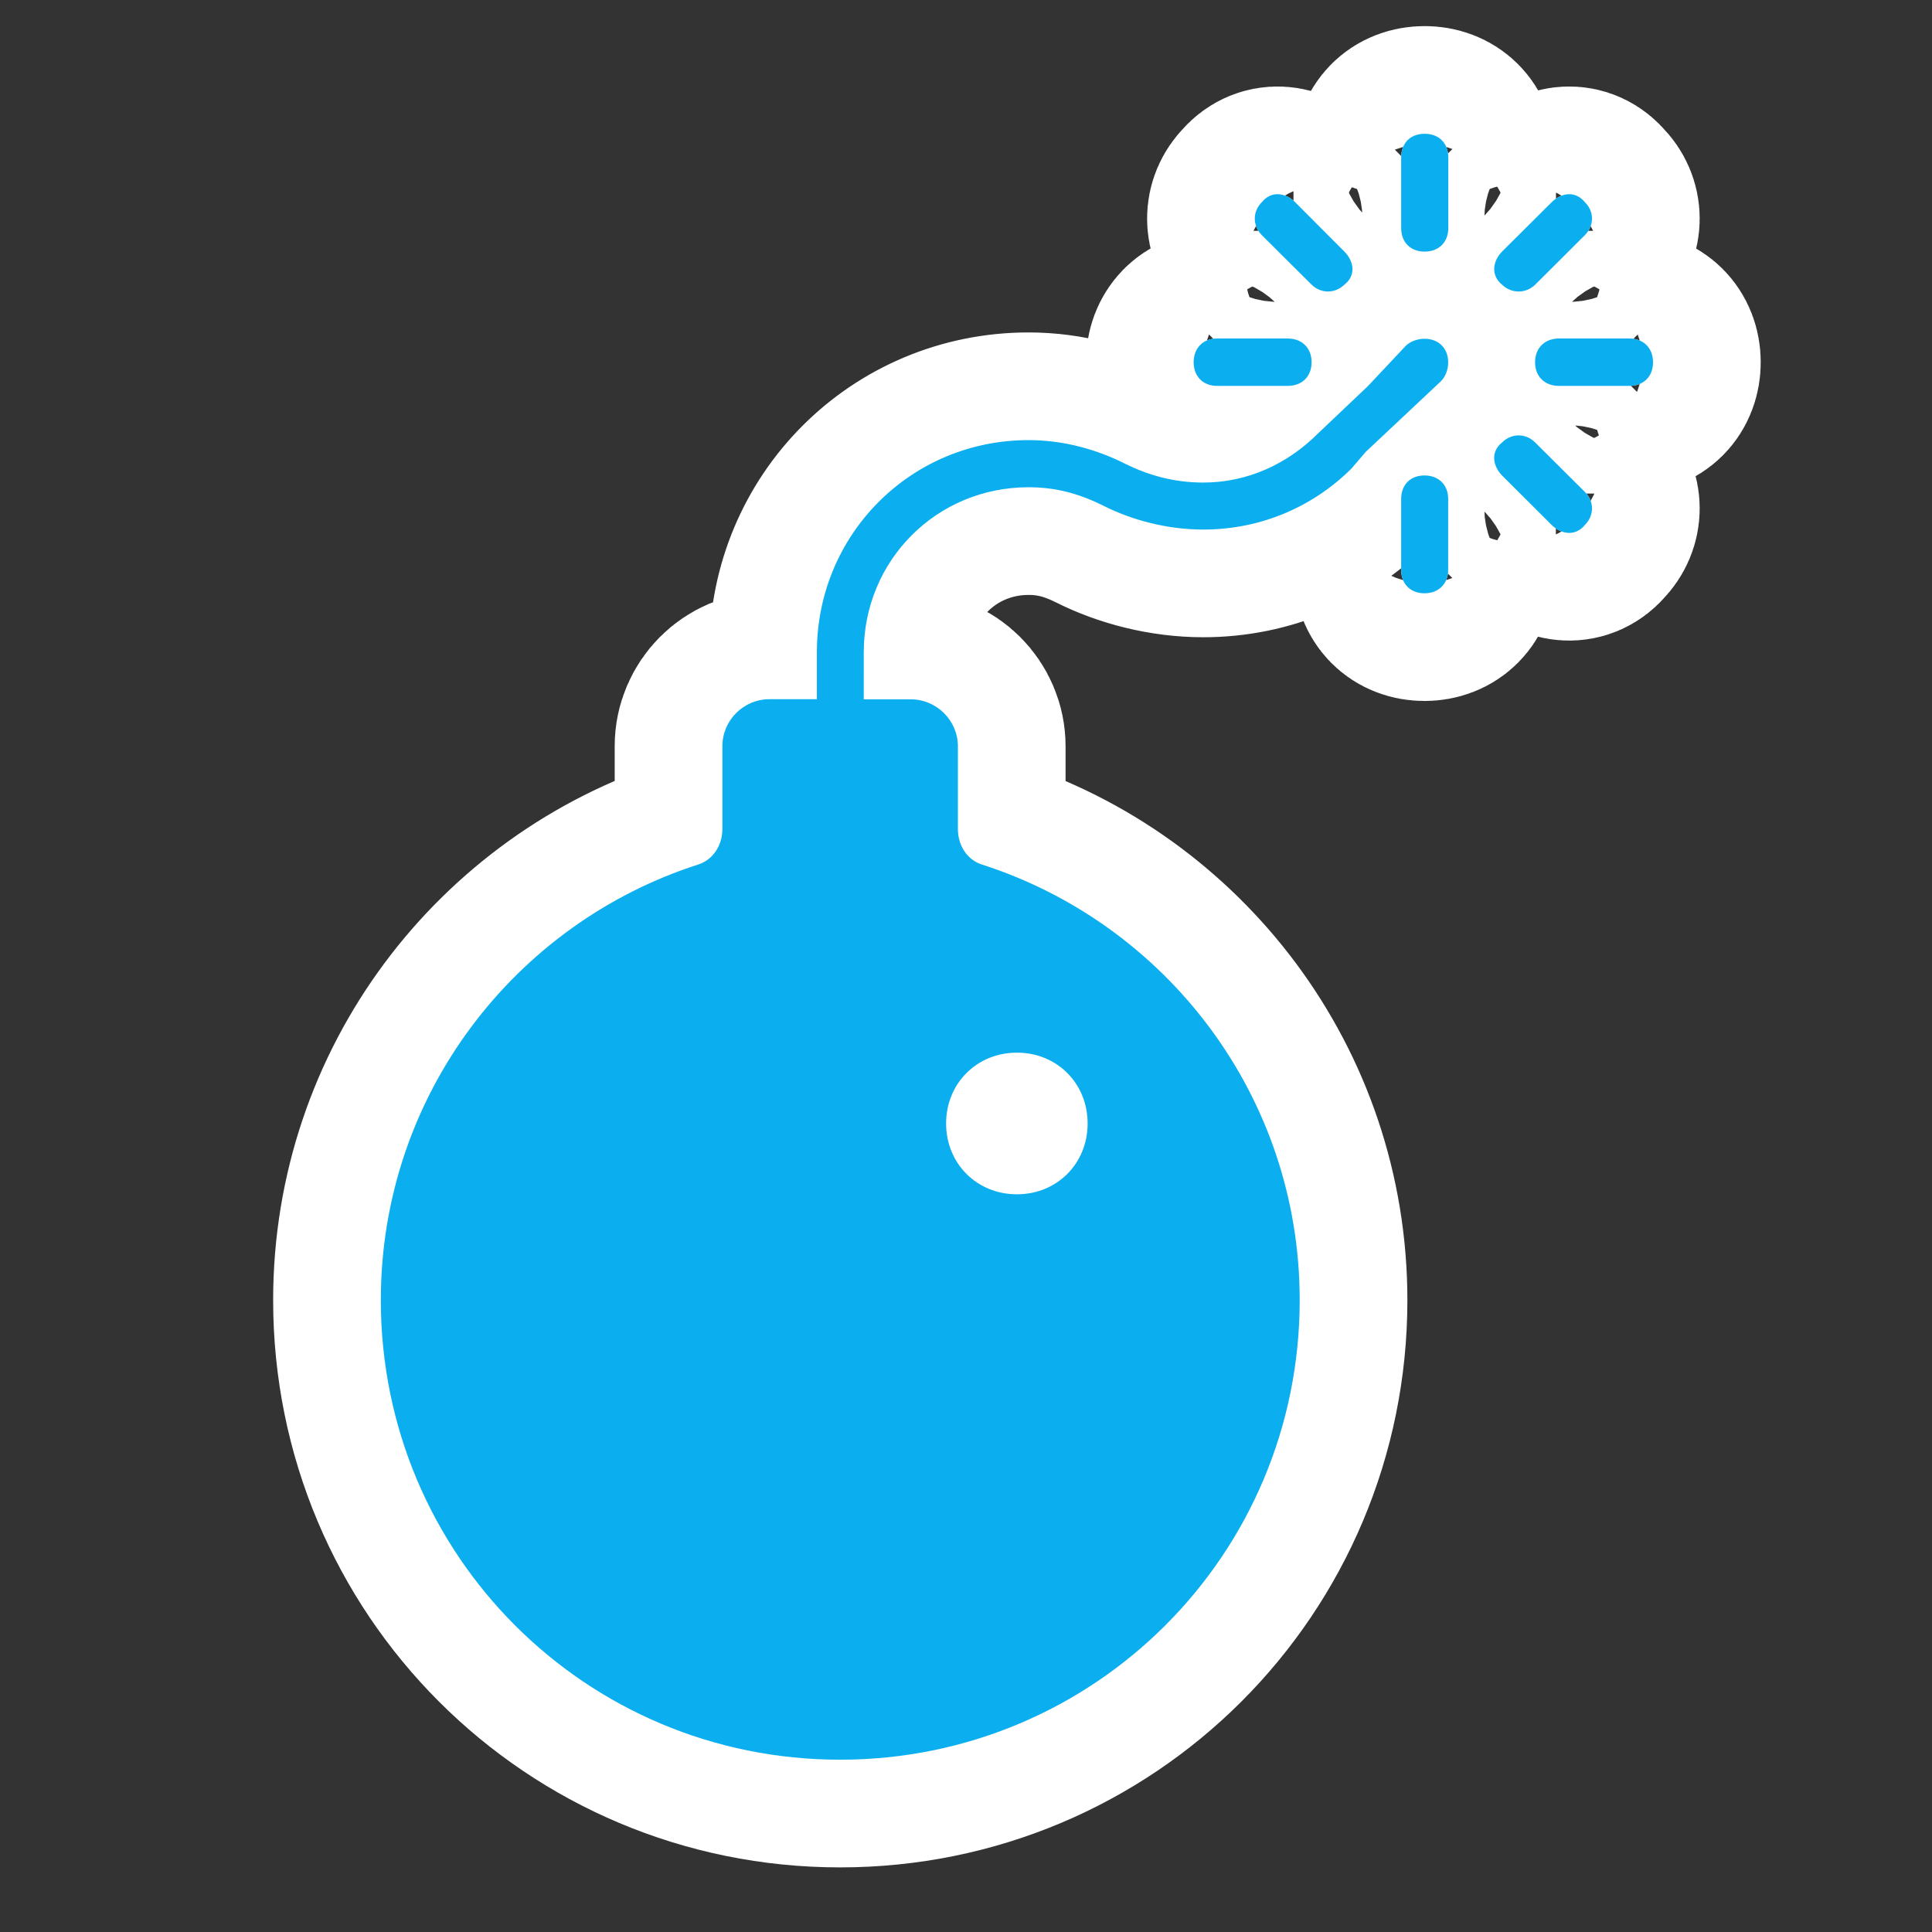 <?xml version="1.0" encoding="utf-8"?>
<!-- Generator: Adobe Illustrator 12.0.0, SVG Export Plug-In . SVG Version: 6.00 Build 51448)  -->
<!DOCTYPE svg PUBLIC "-//W3C//DTD SVG 1.1 Tiny//EN" "http://www.w3.org/Graphics/SVG/1.1/DTD/svg11-tiny.dtd">
<svg  version="1.1" baseProfile="tiny" id="Layer_1" xmlns="http://www.w3.org/2000/svg" xmlns:xlink="http://www.w3.org/1999/xlink" width="15.25" height="15.25"
	 viewBox="0 0 15.25 15.25" xml:space="preserve">
<rect x="0" y="0" width="15.25" height="15.25" fill="#333333" stroke="none"/>
<rect fill="none" width="15.25" height="15.25"/>
<g>
	<path fill="#FFFFFF" stroke="#FFFFFF" stroke-width="1.7" d="M11.374,3.009L10.78,3.567l-0.111,0.13
		C10.37,3.995,9.96,4.18,9.497,4.18c-0.279,0-0.559-0.073-0.783-0.186c-0.187-0.093-0.37-0.148-0.595-0.148
		c-0.726,0-1.301,0.577-1.301,1.302V5.52h0.371c0.204,0,0.372,0.167,0.372,0.371v0.653c0,0.13,0.074,0.242,0.186,0.279
		c1.451,0.464,2.512,1.822,2.512,3.44c0,2.009-1.62,3.627-3.628,3.627s-3.625-1.618-3.625-3.627c0-1.618,1.059-2.976,2.508-3.44
		c0.113-0.037,0.188-0.149,0.188-0.279V5.89c0-0.204,0.167-0.371,0.371-0.371h0.375V5.148c0-0.93,0.742-1.674,1.671-1.674
		c0.279,0,0.541,0.075,0.763,0.187c0.188,0.093,0.391,0.148,0.615,0.148c0.352,0,0.668-0.148,0.909-0.39l0.392-0.372l0.297-0.316
		c0.037-0.037,0.095-0.057,0.149-0.057c0.112,0,0.187,0.075,0.187,0.187C11.431,2.915,11.411,2.972,11.374,3.009z M10.165,3.046
		H9.606c-0.109,0-0.184-0.074-0.184-0.187c0-0.111,0.074-0.187,0.184-0.187h0.559c0.112,0,0.188,0.075,0.188,0.187
		C10.353,2.972,10.277,3.046,10.165,3.046z M10.353,2.247L9.96,1.856c-0.074-0.075-0.074-0.187,0-0.26
		c0.075-0.093,0.188-0.075,0.263,0l0.389,0.39c0.074,0.075,0.095,0.186,0,0.261C10.536,2.319,10.427,2.319,10.353,2.247z
		 M11.06,1.243c0-0.113,0.072-0.187,0.185-0.187s0.187,0.074,0.187,0.187V1.8c0,0.111-0.074,0.186-0.187,0.186
		S11.06,1.911,11.06,1.8V1.243z M11.244,3.753c0.112,0,0.187,0.074,0.187,0.185v0.559c0,0.11-0.074,0.186-0.187,0.186
		S11.06,4.608,11.06,4.498V3.938C11.06,3.827,11.132,3.753,11.244,3.753z M12.118,3.493l0.392,0.39c0.075,0.074,0.075,0.186,0,0.261
		c-0.075,0.092-0.187,0.074-0.262,0l-0.392-0.391c-0.073-0.075-0.092-0.187,0-0.26C11.931,3.418,12.044,3.418,12.118,3.493z
		 M11.856,1.986l0.392-0.39c0.075-0.075,0.187-0.093,0.262,0c0.075,0.073,0.075,0.185,0,0.26l-0.392,0.391
		c-0.074,0.072-0.188,0.072-0.262,0C11.765,2.172,11.783,2.061,11.856,1.986z M12.86,3.046h-0.555c-0.112,0-0.188-0.074-0.188-0.187
		c0-0.111,0.075-0.187,0.188-0.187h0.555c0.113,0,0.188,0.075,0.188,0.187C13.048,2.972,12.974,3.046,12.86,3.046z"/>
</g>
<g>
	<path fill="#0BAFEF" d="M11.374,3.009L10.78,3.567l-0.111,0.13C10.37,3.995,9.96,4.18,9.497,4.18c-0.279,0-0.559-0.073-0.783-0.186
		c-0.187-0.093-0.37-0.148-0.595-0.148c-0.726,0-1.301,0.577-1.301,1.302V5.52h0.371c0.204,0,0.372,0.167,0.372,0.371v0.653
		c0,0.13,0.074,0.242,0.186,0.279c1.451,0.464,2.512,1.822,2.512,3.44c0,2.009-1.62,3.627-3.628,3.627s-3.625-1.618-3.625-3.627
		c0-1.618,1.059-2.976,2.508-3.44c0.113-0.037,0.188-0.149,0.188-0.279V5.89c0-0.204,0.167-0.371,0.371-0.371h0.375V5.148
		c0-0.93,0.742-1.674,1.671-1.674c0.279,0,0.541,0.075,0.763,0.187c0.188,0.093,0.391,0.148,0.615,0.148
		c0.352,0,0.668-0.148,0.909-0.39l0.392-0.372l0.297-0.316c0.037-0.037,0.095-0.057,0.149-0.057c0.112,0,0.187,0.075,0.187,0.187
		C11.431,2.915,11.411,2.972,11.374,3.009z M8.027,8.309c-0.317,0-0.559,0.243-0.559,0.559c0,0.316,0.242,0.559,0.559,0.559
		c0.316,0,0.558-0.242,0.558-0.559C8.585,8.552,8.344,8.309,8.027,8.309z M10.165,3.046H9.606c-0.109,0-0.184-0.074-0.184-0.187
		c0-0.111,0.074-0.187,0.184-0.187h0.559c0.112,0,0.188,0.075,0.188,0.187C10.353,2.972,10.277,3.046,10.165,3.046z M10.353,2.247
		L9.96,1.856c-0.074-0.075-0.074-0.187,0-0.26c0.075-0.093,0.188-0.075,0.263,0l0.389,0.39c0.074,0.075,0.095,0.186,0,0.261
		C10.536,2.319,10.427,2.319,10.353,2.247z M11.06,1.243c0-0.113,0.072-0.187,0.185-0.187s0.187,0.074,0.187,0.187V1.8
		c0,0.111-0.074,0.186-0.187,0.186S11.06,1.911,11.06,1.8V1.243z M11.244,3.753c0.112,0,0.187,0.074,0.187,0.185v0.559
		c0,0.11-0.074,0.186-0.187,0.186S11.06,4.608,11.06,4.498V3.938C11.06,3.827,11.132,3.753,11.244,3.753z M12.118,3.493l0.392,0.39
		c0.075,0.074,0.075,0.186,0,0.261c-0.075,0.092-0.187,0.074-0.262,0l-0.392-0.391c-0.073-0.075-0.092-0.187,0-0.26
		C11.931,3.418,12.044,3.418,12.118,3.493z M11.856,1.986l0.392-0.39c0.075-0.075,0.187-0.093,0.262,0
		c0.075,0.073,0.075,0.185,0,0.26l-0.392,0.391c-0.074,0.072-0.188,0.072-0.262,0C11.765,2.172,11.783,2.061,11.856,1.986z
		 M12.86,3.046h-0.555c-0.112,0-0.188-0.074-0.188-0.187c0-0.111,0.075-0.187,0.188-0.187h0.555c0.113,0,0.188,0.075,0.188,0.187
		C13.048,2.972,12.974,3.046,12.86,3.046z"/>
</g>
</svg>
